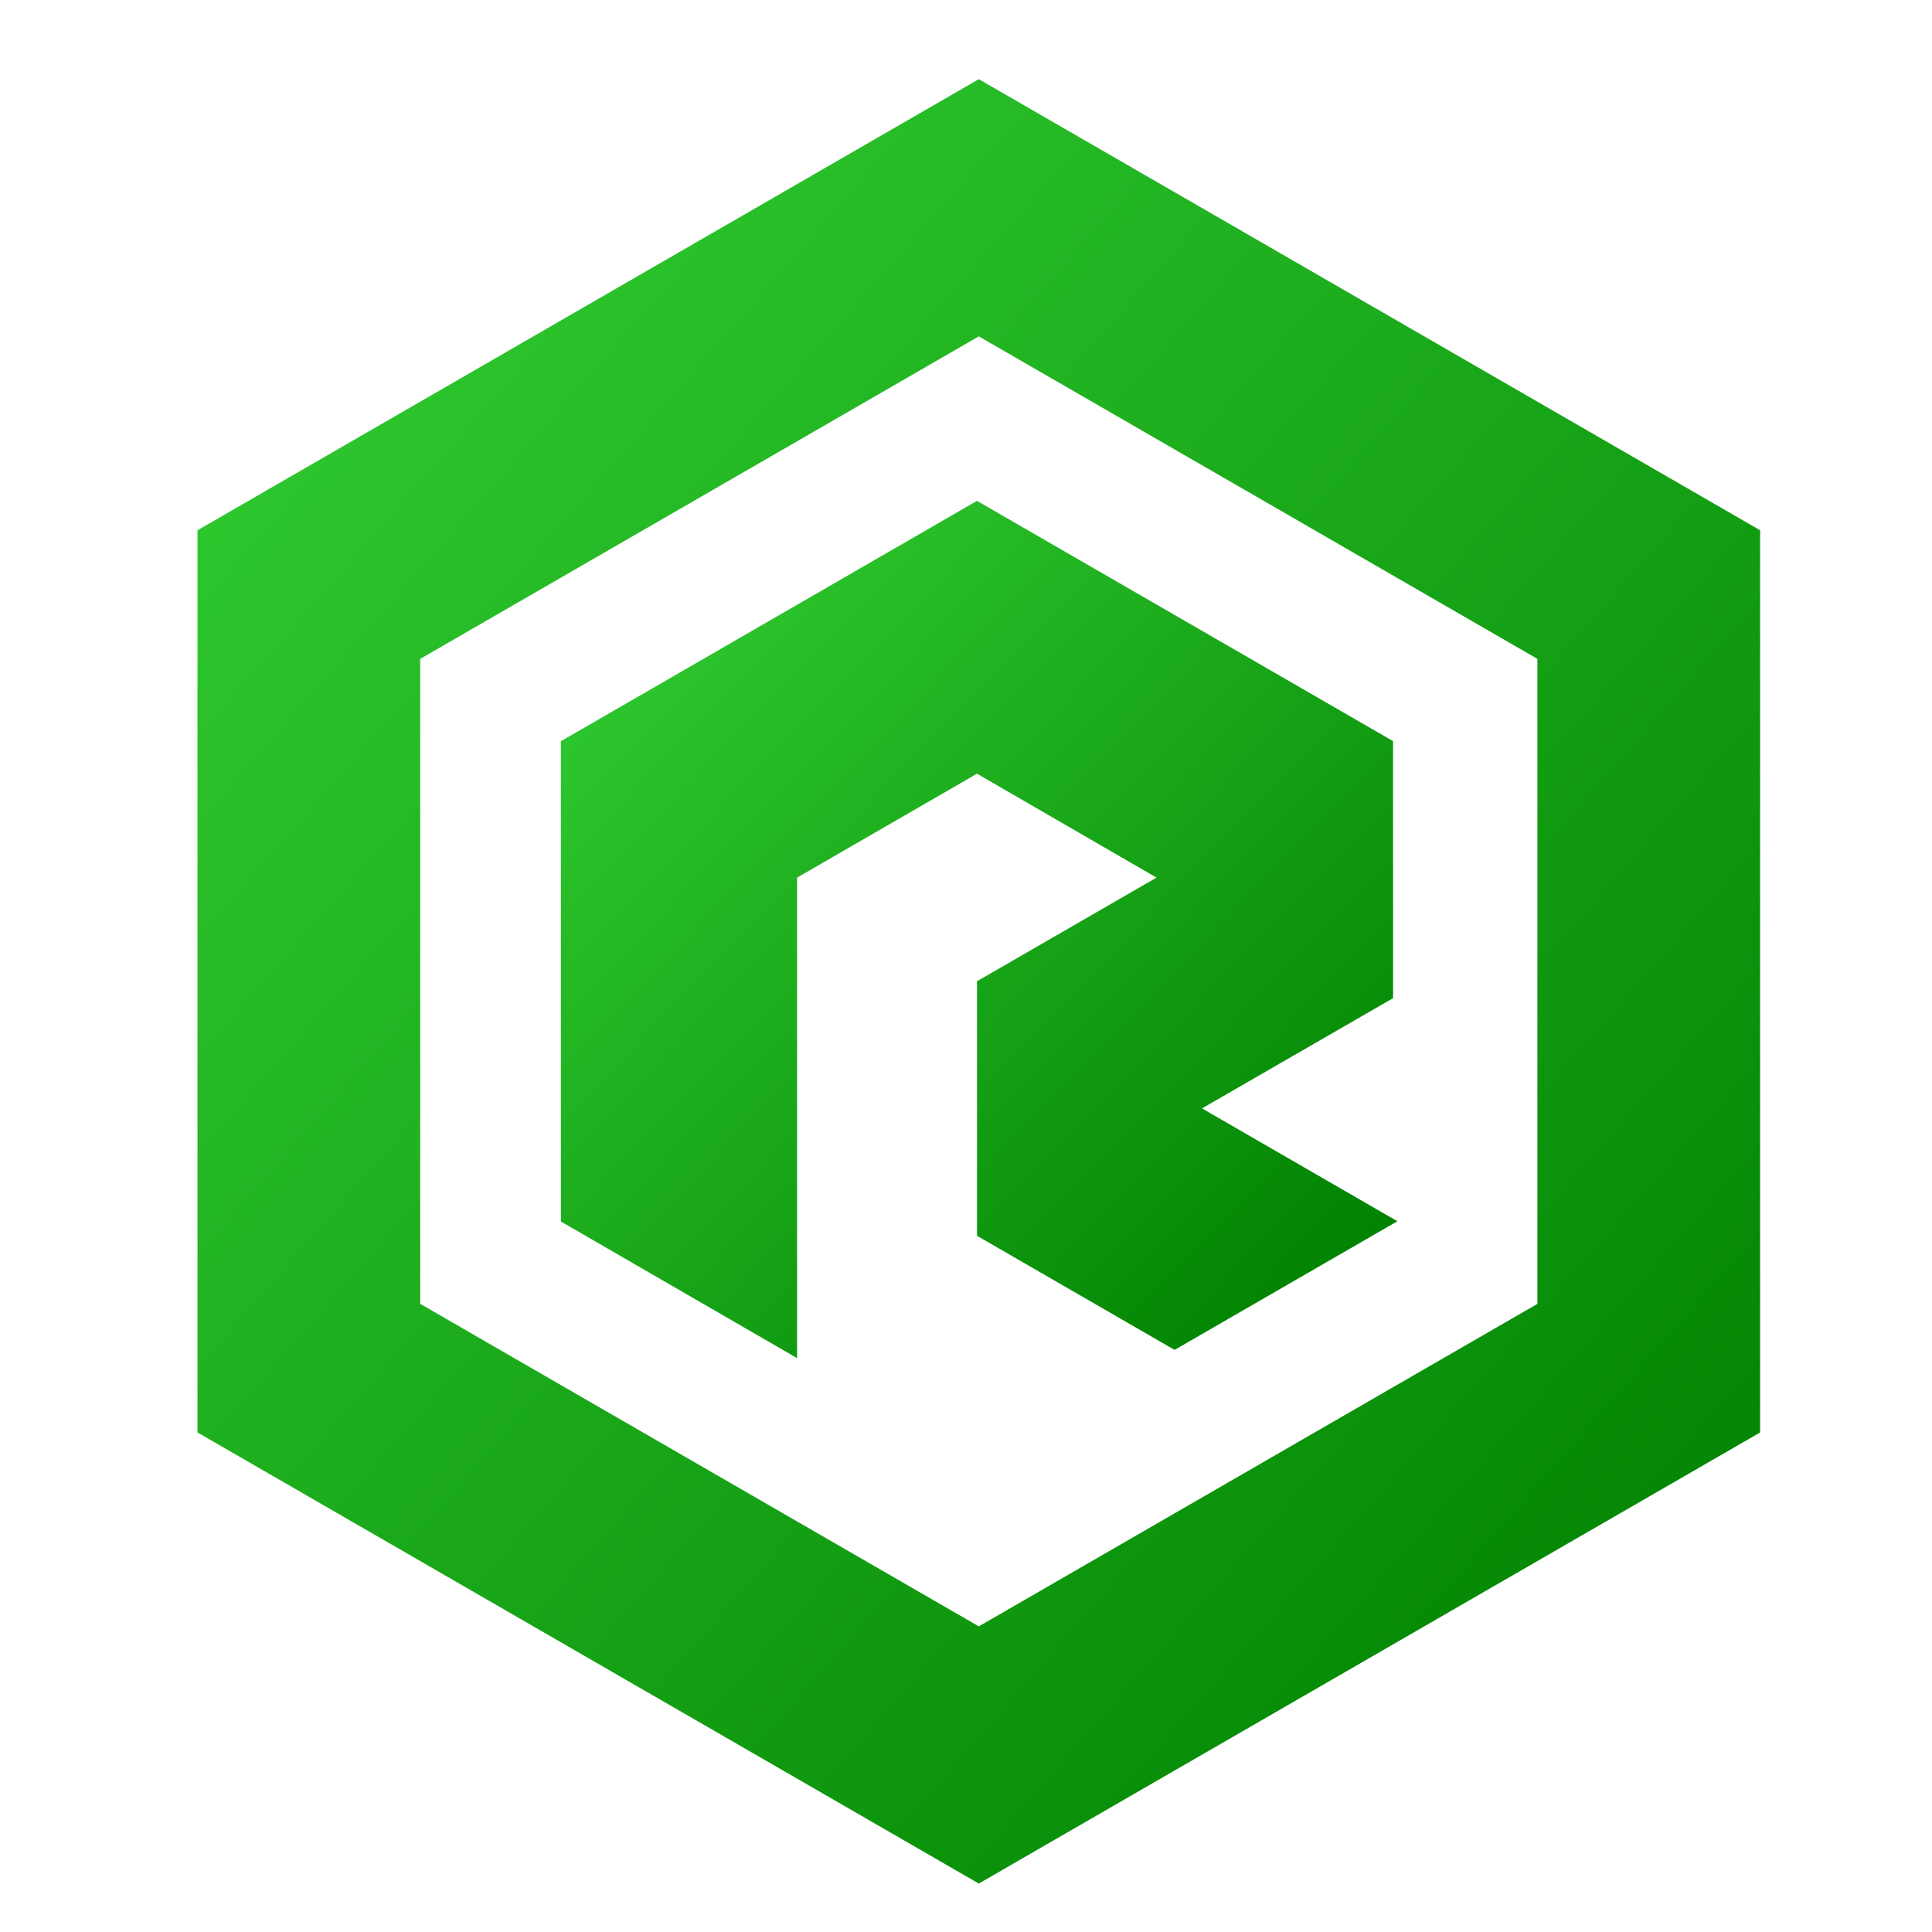 <svg version="1.1" id="svg2" sodipodi:docname="vectorstock_12809630.eps" xmlns:inkscape="http://www.inkscape.org/namespaces/inkscape" xmlns:sodipodi="http://sodipodi.sourceforge.net/DTD/sodipodi-0.dtd" xmlns="http://www.w3.org/2000/svg" xmlns:svg="http://www.w3.org/2000/svg" viewBox="2111.63 1451.25 2430.83 2430.83">
  <defs id="defs6">
     <linearGradient id="MyGradient" x1="0%" y1="100%" x2="100%" y2="0%">
        <stop offset="5%" stop-color="limegreen"/>
        <stop offset="95%" stop-color="green"/>
     </linearGradient>
     <filter id="dropshadow" x="-40%" y="-40%" width="180%" height="180%">
        <feGaussianBlur in="SourceAlpha" stdDeviation="160"/>
        <feOffset dx="80" dy="-140" result="offsetblur"/>
        <feFlood flood-color="#000" flood-opacity="1"/>
        <feComposite in2="offsetblur" operator="in" />
        <feMerge> 
            <feMergeNode/>
            <feMergeNode in="SourceGraphic"/>
        </feMerge>
    </filter>
  </defs>
  <sodipodi:namedview id="namedview4" pagecolor="#ffffff" bordercolor="#000000" borderopacity="0.25" inkscape:showpageshadow="2" inkscape:pageopacity="0.0" inkscape:pagecheckerboard="0" inkscape:deskcolor="#d1d1d1"/>
  <g id="g8" inkscape:groupmode="layer" inkscape:label="ink_ext_XXXXXX" transform="matrix(1.333,0,0,-1.333,0,5333.333)">
    <g id="g10" transform="scale(0.1)">
      <path d="M 50000,0 H 0 V 40000 H 50000 V 0" style="fill:none;fill-rule:nonzero;stroke:none" id="path12"/>
      <path d="M 30272.4,16956 25000,13912 19727.6,16956 v 6088 l 5272.4,3044 5272.4,-3044 z M 25000,28515.6 17625.3,24257.8 v -8515.6 l 7374.7,-4257.8 7374.7,4257.8 v 8515.6 L 25000,28515.6" style="fill:url(#MyGradient);fill-opacity:1;fill-rule:nonzero;stroke:none;filter:url(#dropshadow)" id="path14"/>
      <path d="m 21055.5,22266.9 v -4533.8 l 2229.3,-1289.2 v 4535.4 l 1698.1,980.9 1694.6,-980.9 -1694.6,-978.3 v -2402.5 l 1864.9,-1077 2103.1,1214.3 -1844.3,1065.2 v 0 0 l 1803.6,1040.6 v 2425.3 l -1.7,1.6 -3925.6,2266.9 -3927.4,-2268.5" style="fill:url(#MyGradient);fill-opacity:1;fill-rule:nonzero;stroke:none;filter:url(#dropshadow)" id="path16"/>
    </g>
  </g>
</svg>